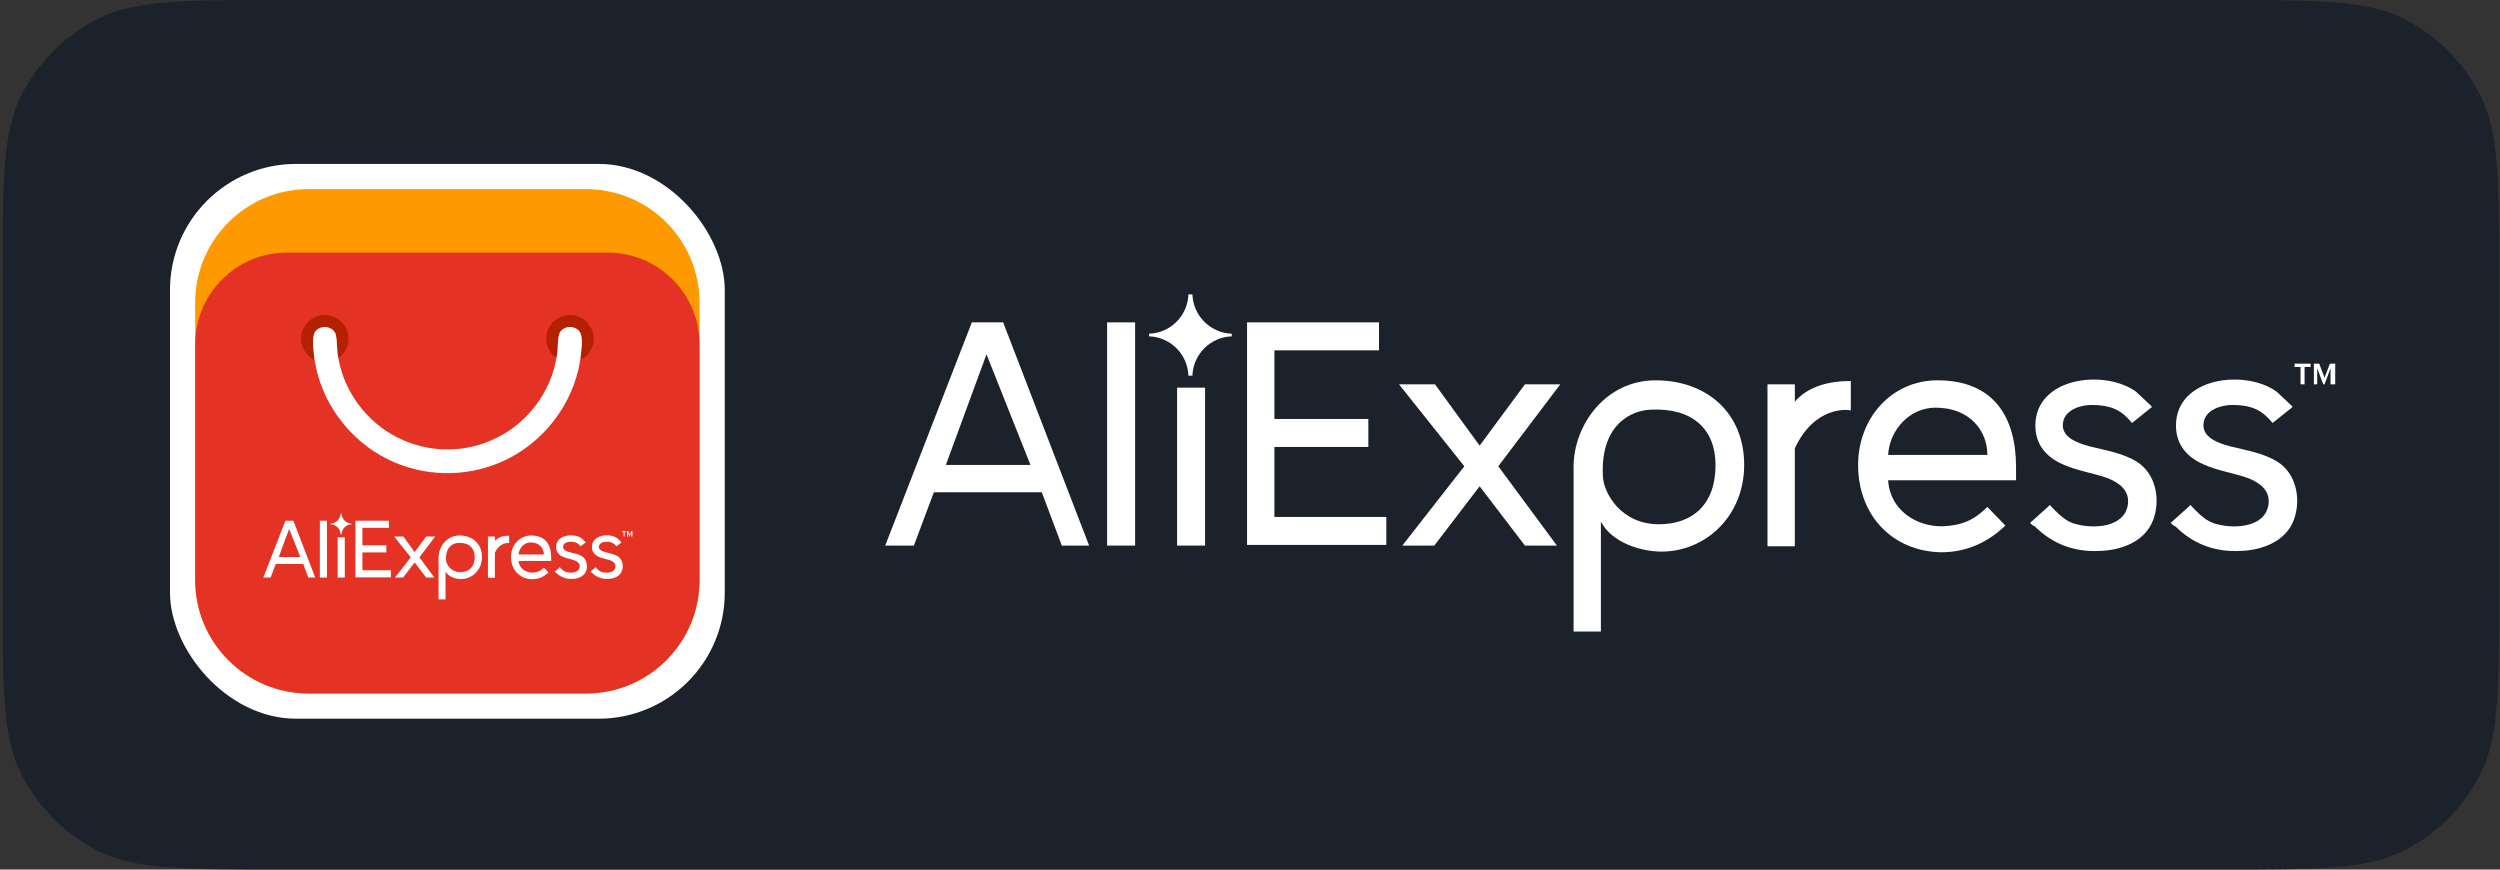 <svg width="115" height="40" viewBox="0 0 115 40" fill="none" xmlns="http://www.w3.org/2000/svg">
<rect x="0" y="0" width="115" height="40" fill="#333333" stroke="none"/>
<path d="M0.119 12.8C0.119 8.32 0.119 6.079 0.991 4.368C1.758 2.863 2.982 1.639 4.487 0.872C6.199 0 8.439 0 12.919 0H102.159C106.64 0 108.88 0 110.591 0.872C112.096 1.639 113.32 2.863 114.087 4.368C114.959 6.079 114.959 8.32 114.959 12.8V27.2C114.959 31.68 114.959 33.921 114.087 35.632C113.32 37.137 112.096 38.361 110.591 39.128C108.88 40 106.64 40 102.159 40H12.919C8.439 40 6.199 40 4.487 39.128C2.982 38.361 1.758 37.137 0.991 35.632C0.119 33.921 0.119 31.68 0.119 27.2V12.8Z" fill="#1C222B"/>
<path d="M57.365 25.097V14.829H63.434V16.116H58.622V19.273H62.944V20.56H58.622V23.779H63.771V25.066H57.365V25.097Z" fill="white"/>
<path d="M70.147 25.097L68.063 22.369L65.978 25.097H64.507L67.358 21.449L64.354 17.679H66.009L68.063 20.499L70.147 17.679H71.772L68.921 21.449L71.619 25.097H70.147Z" fill="white"/>
<path d="M73.641 23.994V29.051H72.385V21.48C72.385 19.549 73.856 17.495 76.155 17.495C78.484 17.495 80.232 18.966 80.232 21.388C80.232 23.748 78.454 25.373 76.431 25.373C75.45 25.373 74.132 24.944 73.641 23.994ZM78.914 21.388C78.914 19.733 77.841 18.752 75.94 18.844C75.021 18.875 73.611 19.549 73.733 21.909C73.764 22.675 74.561 24.116 76.308 24.116C77.81 24.116 78.914 23.258 78.914 21.388Z" fill="white"/>
<path d="M81.305 17.679H82.562V18.476C83.175 17.771 84.125 17.526 85.137 17.526V18.875C84.983 18.844 83.481 18.66 82.562 20.622V25.128H81.305V17.679Z" fill="white"/>
<path d="M85.473 21.388C85.473 19.242 87.006 17.495 89.121 17.495C91.757 17.495 92.738 19.242 92.738 21.48V22.093H86.853C86.944 23.503 88.201 24.239 89.366 24.208C90.224 24.177 90.807 23.932 91.42 23.319L92.247 24.177C91.481 24.913 90.5 25.404 89.305 25.404C87.067 25.373 85.473 23.718 85.473 21.388ZM89.029 18.752C87.833 18.752 86.914 19.794 86.853 20.928H91.42C91.42 19.825 90.623 18.752 89.029 18.752Z" fill="white"/>
<path d="M93.382 24.055L94.301 23.227C94.271 23.227 94.761 23.718 94.822 23.748C95.037 23.932 95.251 24.055 95.527 24.116C96.324 24.331 97.765 24.269 97.888 23.166C97.949 22.553 97.489 22.216 96.968 22.001C96.294 21.756 95.558 21.664 94.884 21.357C94.117 21.02 93.627 20.438 93.627 19.58C93.627 17.342 96.815 16.974 98.255 18.016C98.317 18.078 99.022 18.721 98.991 18.721L98.072 19.457C97.612 18.905 97.183 18.629 96.202 18.629C95.711 18.629 95.037 18.844 94.914 19.365C94.73 20.101 95.558 20.377 96.11 20.53C96.846 20.714 97.642 20.836 98.286 21.235C99.175 21.787 99.39 22.982 99.052 23.901C98.685 24.913 97.581 25.311 96.6 25.342C95.436 25.404 94.424 25.036 93.596 24.208C93.535 24.208 93.382 24.055 93.382 24.055Z" fill="white"/>
<path d="M99.85 24.055L100.77 23.227C100.739 23.227 101.229 23.718 101.291 23.748C101.505 23.932 101.72 24.055 101.996 24.116C102.793 24.331 104.233 24.269 104.356 23.166C104.417 22.553 103.957 22.216 103.436 22.001C102.762 21.756 102.026 21.664 101.352 21.357C100.586 21.02 100.095 20.438 100.095 19.58C100.095 17.342 103.283 16.974 104.724 18.016C104.785 18.078 105.49 18.721 105.459 18.721L104.54 19.457C104.08 18.905 103.651 18.629 102.67 18.629C102.18 18.629 101.505 18.844 101.383 19.365C101.199 20.101 102.026 20.377 102.578 20.53C103.314 20.714 104.111 20.836 104.754 21.235C105.643 21.787 105.858 22.982 105.521 23.902C105.153 24.913 104.049 25.312 103.068 25.342C101.904 25.404 100.892 25.036 100.064 24.208C100.003 24.208 99.85 24.055 99.85 24.055Z" fill="white"/>
<path d="M105.826 17.679V16.882H105.55V16.729H106.286V16.882H106.01V17.679H105.826Z" fill="white"/>
<path d="M107.205 17.679V16.943L106.929 17.679H106.868L106.592 16.943V17.679H106.439V16.729H106.684L106.929 17.373L107.175 16.729H107.42V17.679H107.205Z" fill="white"/>
<path d="M48.843 25.097L47.923 22.645H42.957L42.038 25.097H40.72L44.705 14.828H46.145L50.099 25.097H48.843ZM45.379 16.3L43.509 21.388H47.402L45.379 16.3Z" fill="white"/>
<path d="M50.927 25.097V14.829H52.215V25.097H50.927Z" fill="white"/>
<path d="M54.146 25.097V17.832H55.433V25.097H54.146Z" fill="white"/>
<path d="M56.66 15.472C56.66 15.441 56.66 15.441 56.66 15.411C56.66 15.38 56.66 15.38 56.66 15.35C55.679 15.319 54.882 14.522 54.851 13.541C54.82 13.541 54.79 13.541 54.759 13.541C54.728 13.541 54.698 13.541 54.667 13.541C54.636 14.522 53.84 15.319 52.859 15.35C52.859 15.38 52.859 15.38 52.859 15.411C52.859 15.441 52.859 15.441 52.859 15.472C53.84 15.503 54.636 16.3 54.667 17.281C54.698 17.281 54.728 17.281 54.759 17.281C54.79 17.281 54.82 17.281 54.851 17.281C54.882 16.3 55.679 15.503 56.66 15.472Z" fill="white"/>
<rect x="7.819" y="7.54" width="25.52" height="25.52" rx="5.8" fill="white"/>
<path d="M8.979 13.918C8.979 11.036 11.315 8.7 14.197 8.7H26.96C29.842 8.7 32.178 11.036 32.178 13.918V26.681C32.178 29.563 29.842 31.9 26.96 31.9H14.197C11.315 31.9 8.979 29.563 8.979 26.681V13.918Z" fill="#FF9900"/>
<path d="M8.979 15.838C8.979 13.509 10.867 11.62 13.197 11.62H27.96C30.29 11.62 32.178 13.509 32.178 15.838V26.681C32.178 29.563 29.842 31.9 26.96 31.9H14.197C11.315 31.9 8.979 29.563 8.979 26.681V15.838Z" fill="#E43225"/>
<path d="M15.441 15.371C15.529 15.728 15.479 16.114 15.565 16.477C15.865 16.258 16.065 15.895 16.024 15.518C16.018 14.842 15.258 14.312 14.622 14.54C14.222 14.654 13.927 15.013 13.859 15.418C13.779 15.883 14.058 16.358 14.473 16.57C14.432 16.17 14.336 15.748 14.443 15.357C14.607 14.931 15.289 14.939 15.441 15.371ZM27.276 15.855C27.422 15.331 27.104 14.723 26.584 14.556C26.084 14.359 25.465 14.609 25.245 15.096C24.999 15.547 25.148 16.189 25.597 16.453C25.686 16.091 25.62 15.703 25.726 15.352C25.894 14.931 26.567 14.943 26.72 15.37C26.818 15.75 26.729 16.15 26.693 16.535C26.998 16.44 27.188 16.149 27.276 15.857L27.276 15.855Z" fill="#B32100"/>
<path d="M25.727 15.351C25.622 15.707 25.687 16.091 25.599 16.453C25.337 18.025 24.285 19.429 22.86 20.133C22.151 20.49 21.368 20.675 20.575 20.674C19.781 20.673 18.998 20.486 18.29 20.127C16.878 19.425 15.835 18.032 15.566 16.478C15.481 16.114 15.529 15.732 15.442 15.372C15.291 14.943 14.608 14.931 14.444 15.357C14.337 15.752 14.434 16.171 14.474 16.57C14.774 18.513 16.074 20.258 17.835 21.124C18.645 21.524 19.532 21.743 20.435 21.764C21.338 21.785 22.234 21.609 23.062 21.247C24.966 20.425 26.39 18.588 26.695 16.533C26.732 16.149 26.82 15.748 26.722 15.368C26.569 14.942 25.896 14.93 25.727 15.35L25.727 15.351Z" fill="white"/>
<path d="M16.351 26.567V23.953H17.896V24.281H16.671V25.084H17.771V25.412H16.671V26.231H17.982V26.559H16.351V26.567Z" fill="white"/>
<path d="M19.605 26.567L19.075 25.872L18.544 26.567H18.169L18.895 25.638L18.13 24.679H18.552L19.075 25.396L19.605 24.679H20.018L19.293 25.638L19.98 26.567H19.605Z" fill="white"/>
<path d="M20.494 26.286V27.573H20.174V25.646C20.174 25.155 20.549 24.632 21.134 24.632C21.727 24.632 22.172 25.006 22.172 25.623C22.172 26.224 21.719 26.637 21.204 26.637C20.954 26.637 20.619 26.528 20.494 26.286ZM21.836 25.623C21.836 25.201 21.563 24.952 21.079 24.975C20.845 24.983 20.486 25.155 20.517 25.755C20.525 25.951 20.728 26.317 21.173 26.317C21.555 26.317 21.836 26.099 21.836 25.623Z" fill="white"/>
<path d="M22.445 24.679H22.765V24.882C22.921 24.702 23.163 24.64 23.42 24.64V24.983C23.381 24.975 22.999 24.928 22.765 25.428V26.575H22.445V24.679Z" fill="white"/>
<path d="M23.506 25.623C23.506 25.077 23.896 24.632 24.434 24.632C25.105 24.632 25.355 25.077 25.355 25.646V25.802H23.857C23.88 26.161 24.2 26.348 24.497 26.341C24.715 26.333 24.863 26.27 25.019 26.114L25.23 26.333C25.035 26.52 24.785 26.645 24.481 26.645C23.912 26.637 23.506 26.216 23.506 25.623ZM24.411 24.952C24.107 24.952 23.872 25.217 23.857 25.506H25.019C25.019 25.225 24.817 24.952 24.411 24.952Z" fill="white"/>
<path d="M25.519 26.302L25.753 26.091C25.745 26.091 25.87 26.216 25.886 26.224C25.94 26.27 25.995 26.302 26.065 26.317C26.268 26.372 26.634 26.356 26.666 26.075C26.681 25.919 26.564 25.834 26.432 25.779C26.26 25.716 26.073 25.693 25.901 25.615C25.706 25.529 25.581 25.381 25.581 25.163C25.581 24.593 26.393 24.499 26.759 24.765C26.775 24.78 26.954 24.944 26.947 24.944L26.712 25.131C26.596 24.991 26.486 24.921 26.237 24.921C26.112 24.921 25.94 24.975 25.909 25.108C25.862 25.295 26.073 25.365 26.213 25.404C26.4 25.451 26.603 25.482 26.767 25.584C26.993 25.724 27.048 26.029 26.962 26.263C26.869 26.52 26.588 26.622 26.338 26.629C26.041 26.645 25.784 26.551 25.573 26.341C25.558 26.341 25.519 26.302 25.519 26.302Z" fill="white"/>
<path d="M27.165 26.302L27.399 26.091C27.391 26.091 27.516 26.216 27.532 26.224C27.586 26.27 27.641 26.302 27.711 26.317C27.914 26.372 28.281 26.356 28.312 26.075C28.328 25.919 28.21 25.834 28.078 25.779C27.906 25.716 27.719 25.693 27.547 25.615C27.352 25.529 27.227 25.381 27.227 25.163C27.227 24.593 28.039 24.499 28.406 24.765C28.421 24.78 28.601 24.944 28.593 24.944L28.359 25.131C28.242 24.991 28.133 24.921 27.883 24.921C27.758 24.921 27.586 24.975 27.555 25.108C27.508 25.295 27.719 25.365 27.859 25.404C28.047 25.451 28.25 25.482 28.413 25.584C28.64 25.724 28.694 26.029 28.608 26.263C28.515 26.52 28.234 26.622 27.984 26.629C27.688 26.645 27.43 26.551 27.22 26.341C27.204 26.341 27.165 26.302 27.165 26.302Z" fill="white"/>
<path d="M28.686 24.679V24.476H28.616V24.437H28.803V24.476H28.733V24.679H28.686Z" fill="white"/>
<path d="M29.037 24.679V24.491L28.967 24.679H28.951L28.881 24.491V24.679H28.842V24.437H28.904L28.967 24.601L29.029 24.437H29.091V24.679H29.037Z" fill="white"/>
<path d="M14.182 26.567L13.948 25.943H12.684L12.45 26.567H12.114L13.129 23.953H13.495L14.502 26.567H14.182ZM13.3 24.328L12.825 25.623H13.815L13.3 24.328Z" fill="white"/>
<path d="M14.713 26.567V23.953H15.04V26.567H14.713Z" fill="white"/>
<path d="M15.532 26.567V24.718H15.86V26.567H15.532Z" fill="white"/>
<path d="M16.172 24.117C16.172 24.109 16.172 24.109 16.172 24.101C16.172 24.094 16.172 24.094 16.172 24.086C15.922 24.078 15.719 23.875 15.711 23.625C15.704 23.625 15.696 23.625 15.688 23.625C15.68 23.625 15.672 23.625 15.665 23.625C15.657 23.875 15.454 24.078 15.204 24.086C15.204 24.094 15.204 24.094 15.204 24.101C15.204 24.109 15.204 24.109 15.204 24.117C15.454 24.125 15.657 24.328 15.665 24.577C15.672 24.577 15.68 24.577 15.688 24.577C15.696 24.577 15.704 24.577 15.711 24.577C15.719 24.328 15.922 24.125 16.172 24.117Z" fill="white"/>
</svg>
